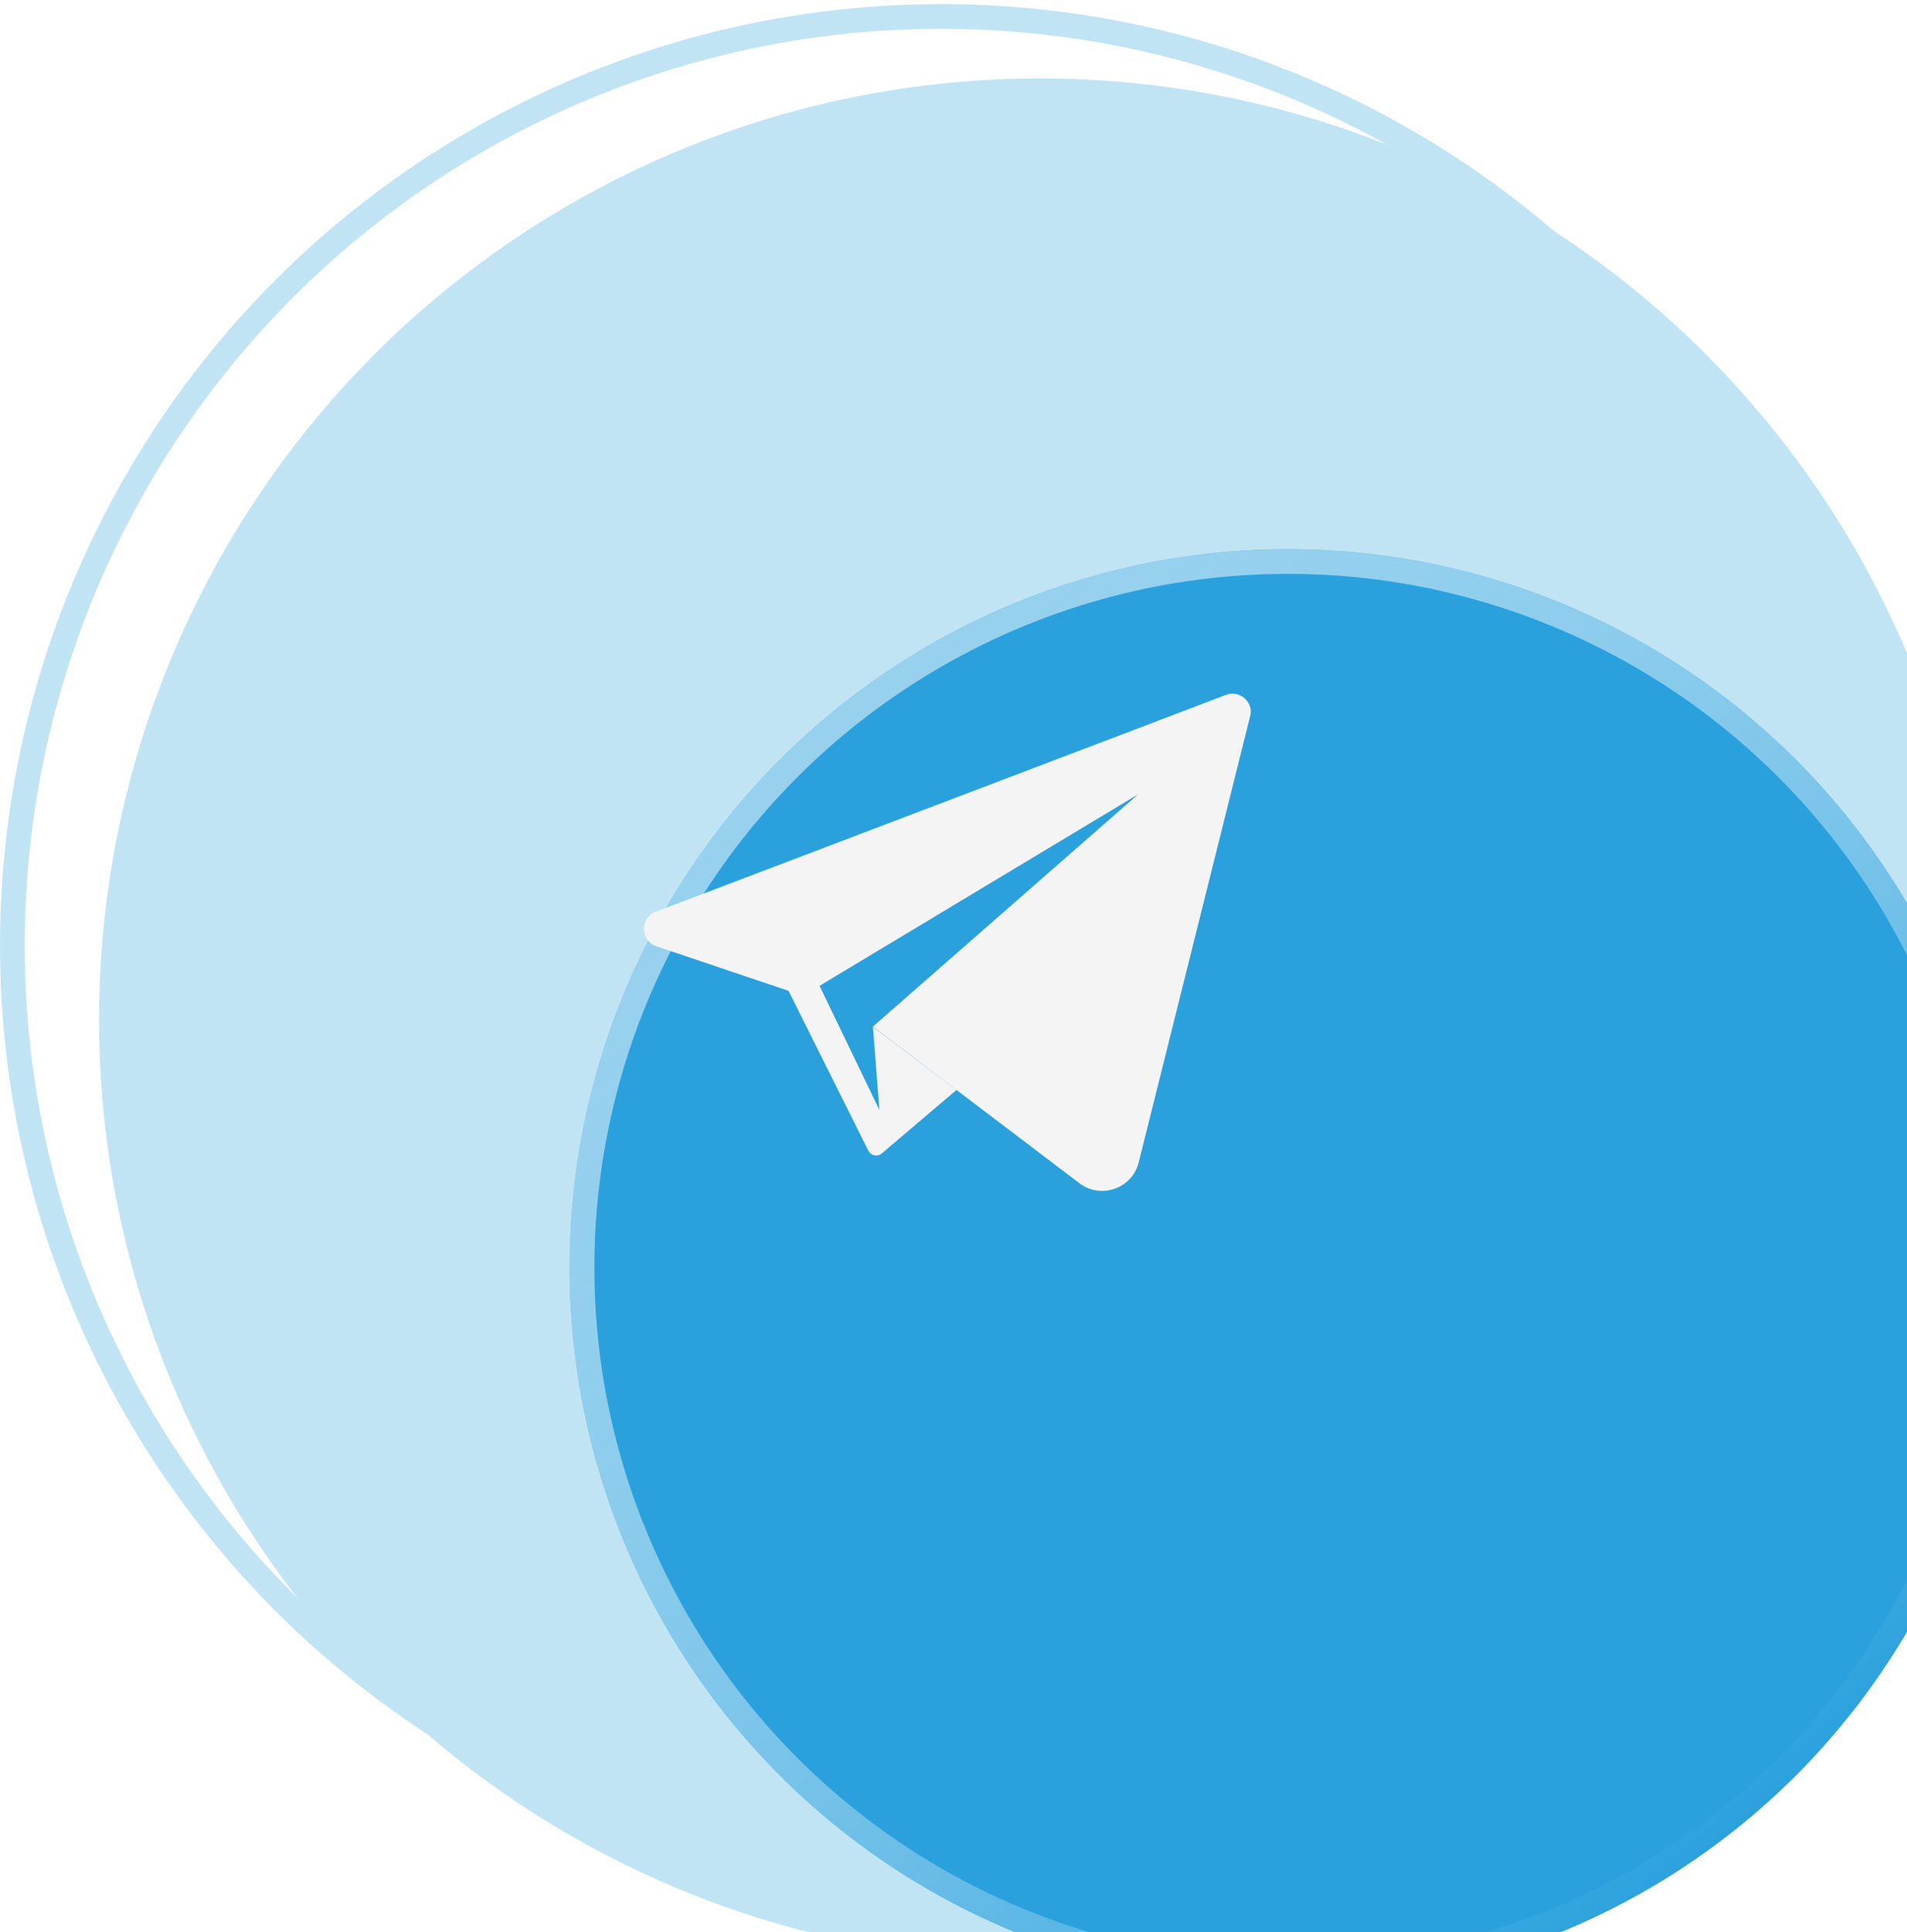 <svg width="77" height="78" viewBox="0 0 77 78" fill="none" xmlns="http://www.w3.org/2000/svg">
<g opacity="0.29">
<g filter="url(#filter0_i_457_10295)">
<circle cx="38" cy="38.164" r="38" fill="#2AA1DD"/>
</g>
<circle cx="38" cy="38.164" r="37.5" stroke="#2AA1DD"/>
</g>
<g filter="url(#filter1_dii_457_10295)">
<circle cx="38" cy="38.164" r="29" fill="#2AA1DD"/>
<circle cx="38" cy="38.164" r="28.5" stroke="url(#paint0_linear_457_10295)"/>
</g>
<path d="M49.767 28C49.684 28 49.588 28.012 49.505 28.048L26.48 36.803C25.825 37.053 25.848 37.97 26.503 38.197L31.84 39.995L35.056 46.439L35.068 46.451C35.127 46.57 35.247 46.642 35.378 46.642C35.449 46.642 35.532 46.618 35.604 46.559L38.618 43.998L35.247 41.448L35.509 44.807L33.091 39.793L45.955 32.062L35.247 41.436L43.585 47.762C43.859 47.976 44.181 48.071 44.502 48.071C45.157 48.071 45.8 47.642 45.979 46.916L50.482 28.893C50.601 28.441 50.22 28 49.767 28Z" fill="#F4F4F5"/>
<defs>
<filter id="filter0_i_457_10295" x="0" y="0.164" width="80" height="79" filterUnits="userSpaceOnUse" color-interpolation-filters="sRGB">
<feFlood flood-opacity="0" result="BackgroundImageFix"/>
<feBlend mode="normal" in="SourceGraphic" in2="BackgroundImageFix" result="shape"/>
<feColorMatrix in="SourceAlpha" type="matrix" values="0 0 0 0 0 0 0 0 0 0 0 0 0 0 0 0 0 0 127 0" result="hardAlpha"/>
<feOffset dx="4" dy="3"/>
<feGaussianBlur stdDeviation="5"/>
<feComposite in2="hardAlpha" operator="arithmetic" k2="-1" k3="1"/>
<feColorMatrix type="matrix" values="0 0 0 0 1 0 0 0 0 1 0 0 0 0 1 0 0 0 0.6 0"/>
<feBlend mode="normal" in2="shape" result="effect1_innerShadow_457_10295"/>
</filter>
<filter id="filter1_dii_457_10295" x="6" y="4.164" width="71" height="73.8" filterUnits="userSpaceOnUse" color-interpolation-filters="sRGB">
<feFlood flood-opacity="0" result="BackgroundImageFix"/>
<feColorMatrix in="SourceAlpha" type="matrix" values="0 0 0 0 0 0 0 0 0 0 0 0 0 0 0 0 0 0 127 0" result="hardAlpha"/>
<feMorphology radius="5" operator="erode" in="SourceAlpha" result="effect1_dropShadow_457_10295"/>
<feOffset dx="7" dy="8"/>
<feGaussianBlur stdDeviation="3.9"/>
<feComposite in2="hardAlpha" operator="out"/>
<feColorMatrix type="matrix" values="0 0 0 0 0.165 0 0 0 0 0.631 0 0 0 0 0.867 0 0 0 0.7 0"/>
<feBlend mode="normal" in2="BackgroundImageFix" result="effect1_dropShadow_457_10295"/>
<feBlend mode="normal" in="SourceGraphic" in2="effect1_dropShadow_457_10295" result="shape"/>
<feColorMatrix in="SourceAlpha" type="matrix" values="0 0 0 0 0 0 0 0 0 0 0 0 0 0 0 0 0 0 127 0" result="hardAlpha"/>
<feMorphology radius="5" operator="dilate" in="SourceAlpha" result="effect2_innerShadow_457_10295"/>
<feOffset dx="-3" dy="-5"/>
<feGaussianBlur stdDeviation="5"/>
<feComposite in2="hardAlpha" operator="arithmetic" k2="-1" k3="1"/>
<feColorMatrix type="matrix" values="0 0 0 0 0.137 0 0 0 0 0.188 0 0 0 0 0.221 0 0 0 0.25 0"/>
<feBlend mode="normal" in2="shape" result="effect2_innerShadow_457_10295"/>
<feColorMatrix in="SourceAlpha" type="matrix" values="0 0 0 0 0 0 0 0 0 0 0 0 0 0 0 0 0 0 127 0" result="hardAlpha"/>
<feOffset dx="10" dy="10"/>
<feGaussianBlur stdDeviation="10"/>
<feComposite in2="hardAlpha" operator="arithmetic" k2="-1" k3="1"/>
<feColorMatrix type="matrix" values="0 0 0 0 1 0 0 0 0 1 0 0 0 0 1 0 0 0 0.38 0"/>
<feBlend mode="overlay" in2="effect2_innerShadow_457_10295" result="effect3_innerShadow_457_10295"/>
</filter>
<linearGradient id="paint0_linear_457_10295" x1="19" y1="17.5" x2="56.5" y2="61" gradientUnits="userSpaceOnUse">
<stop stop-color="white" stop-opacity="0.51"/>
<stop offset="1" stop-color="#2AA1DD"/>
</linearGradient>
</defs>
</svg>
